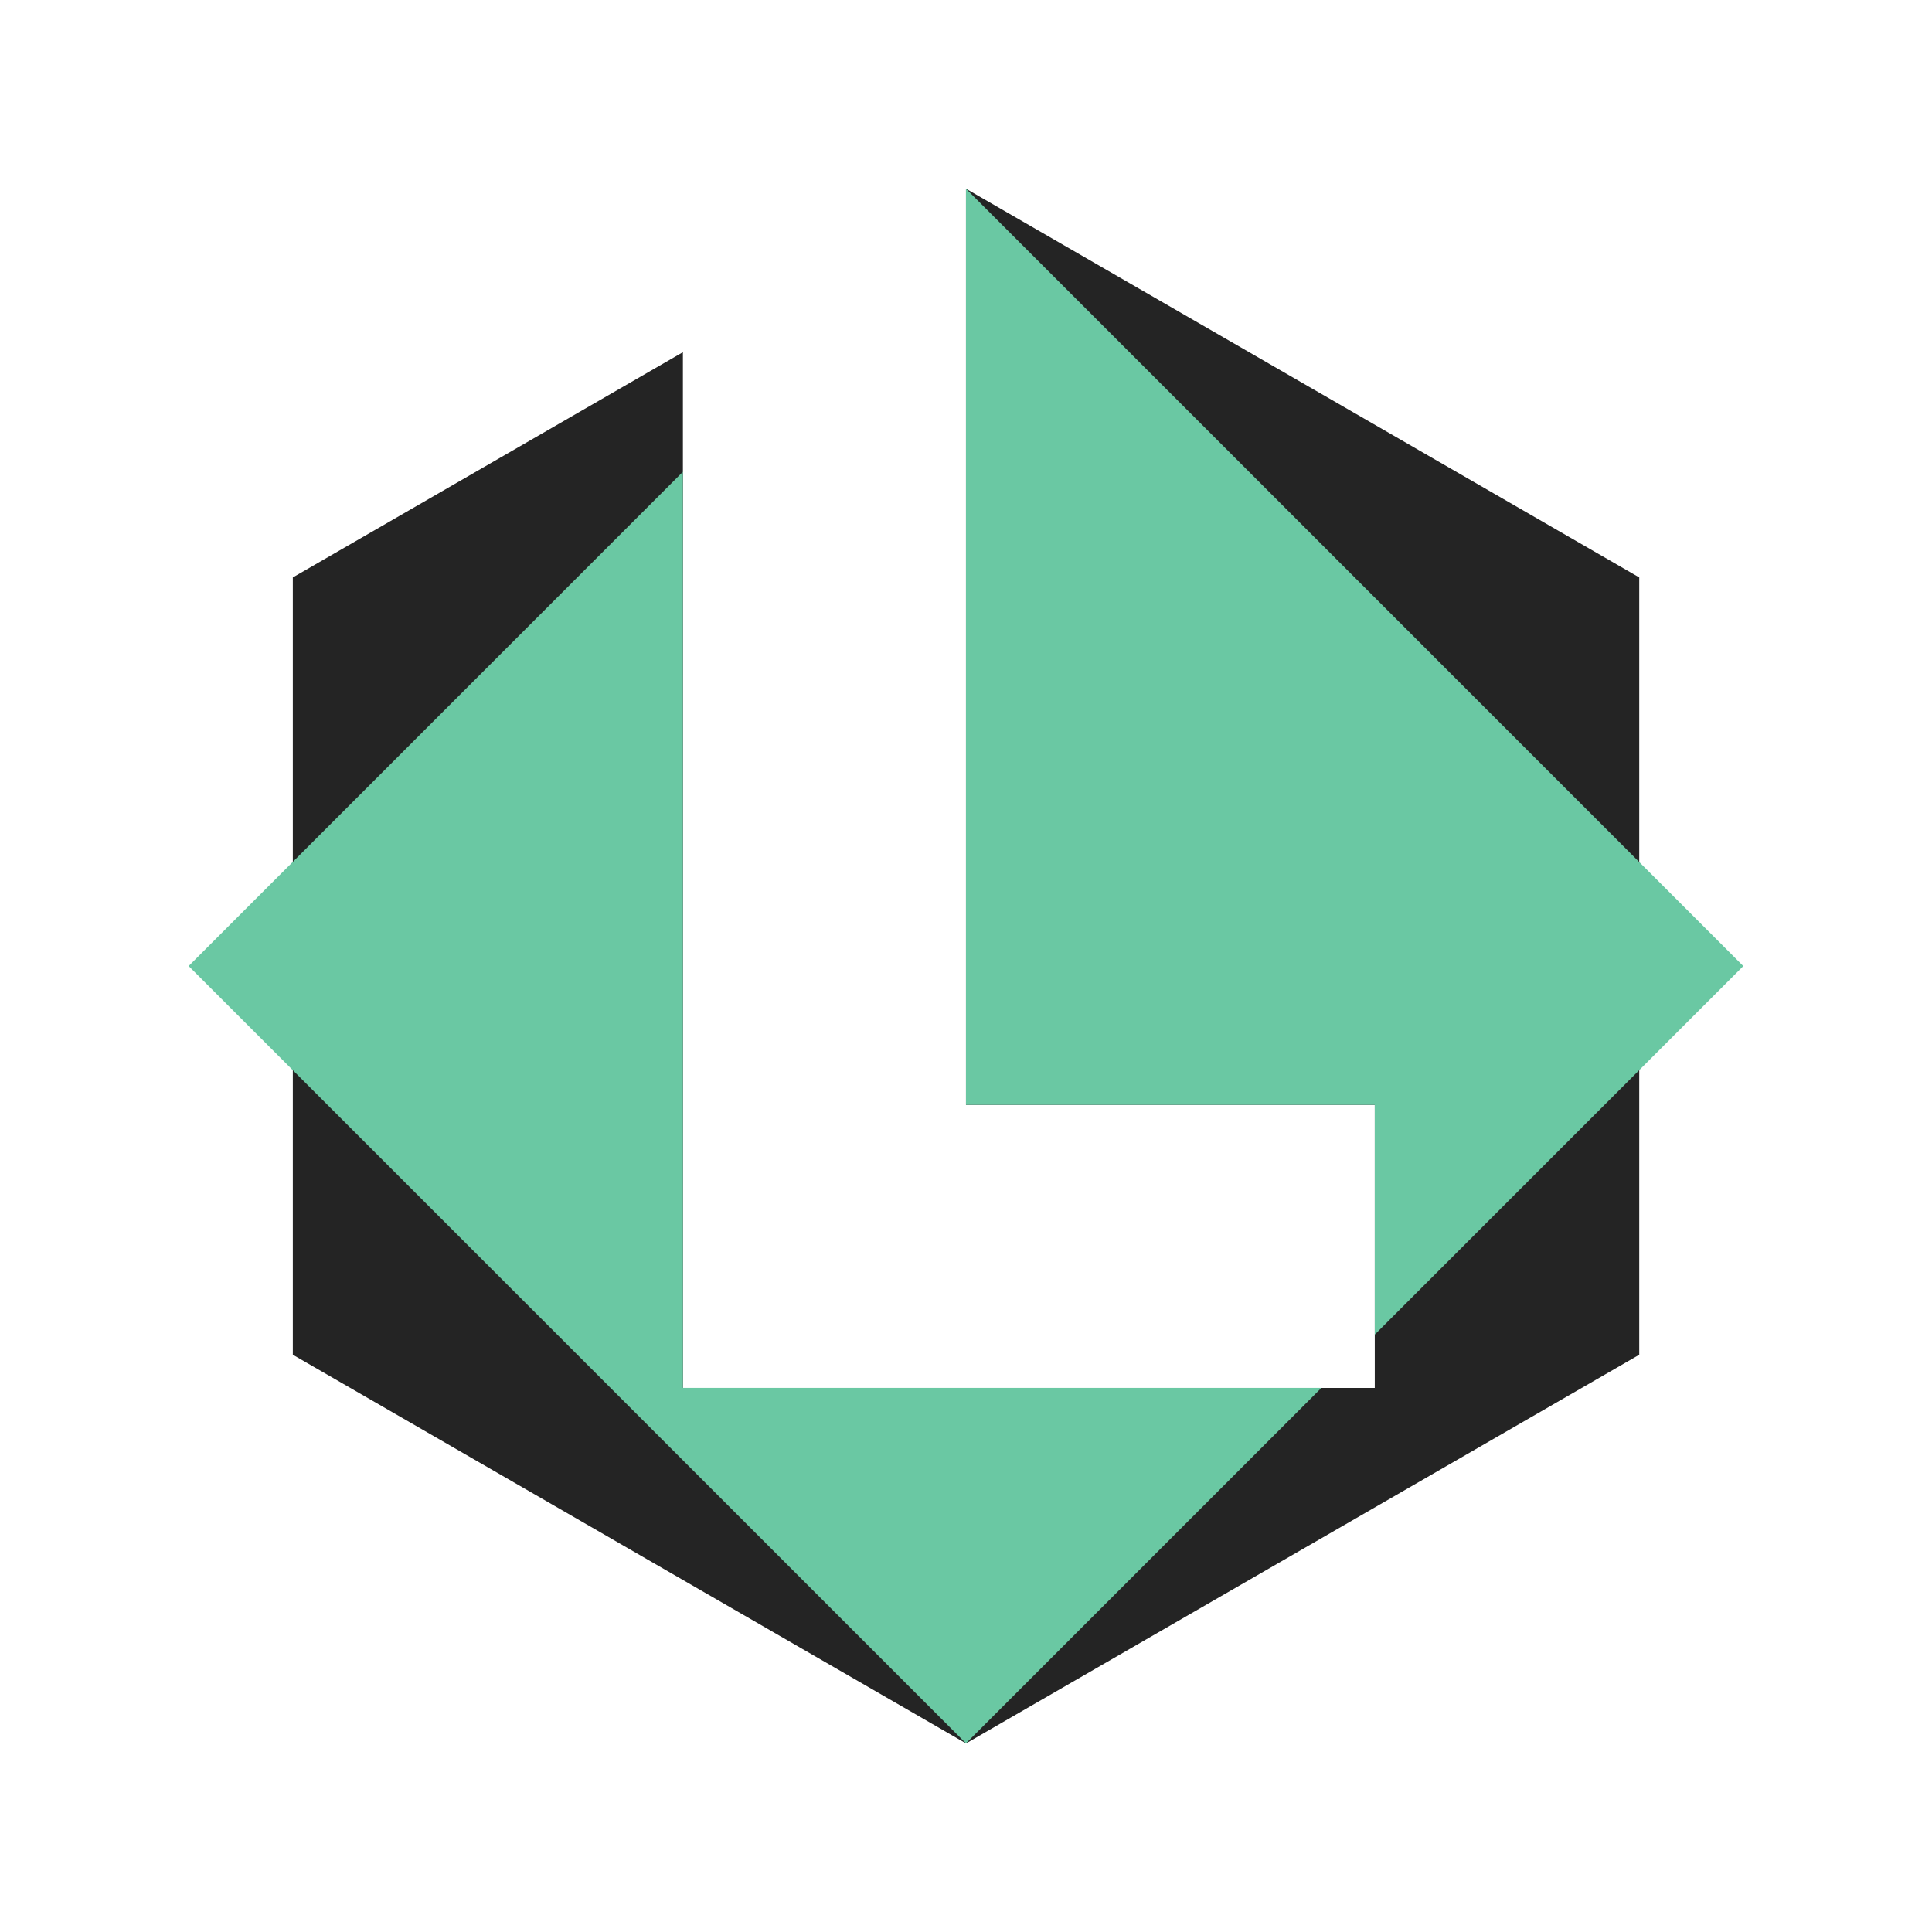 <?xml version="1.0" encoding="UTF-8" standalone="no"?>
<!-- Created with Inkscape (http://www.inkscape.org/) -->

<svg
   xmlns:dc="http://purl.org/dc/elements/1.1/"
   xmlns:cc="http://creativecommons.org/ns#"
   xmlns:rdf="http://www.w3.org/1999/02/22-rdf-syntax-ns#"
   xmlns:svg="http://www.w3.org/2000/svg"
   xmlns="http://www.w3.org/2000/svg"
   xmlns:sodipodi="http://sodipodi.sourceforge.net/DTD/sodipodi-0.dtd"
   xmlns:inkscape="http://www.inkscape.org/namespaces/inkscape"
   width="128"
   height="128"
   viewBox="0 0 33.867 33.867"
   version="1.1"
   id="svg8"
   inkscape:version="0.92.2 2405546, 2018-03-11"
   sodipodi:docname="green.svg">
  <rect x="0" y="0" width="33.867" height="33.867" fill="#808080" stroke="none"/>
  <defs
     id="defs2" />
  <sodipodi:namedview
     id="base"
     pagecolor="#ffffff"
     bordercolor="#666666"
     borderopacity="1.0"
     inkscape:pageopacity="0.0"
     inkscape:pageshadow="2"
     inkscape:zoom="2.56"
     inkscape:cx="-53.251055"
     inkscape:cy="68.870824"
     inkscape:document-units="mm"
     inkscape:current-layer="layer1"
     showgrid="false"
     units="px"
     inkscape:window-width="1920"
     inkscape:window-height="1051"
     inkscape:window-x="0"
     inkscape:window-y="0"
     inkscape:window-maximized="1"
     showborder="true"
     inkscape:showpageshadow="false"
     showguides="true"
     inkscape:guide-bbox="true" />
  <g
     inkscape:label="Layer 1"
     inkscape:groupmode="layer"
     id="layer1"
     transform="translate(0,-263.133)">
    <rect
       transform="scale(1,-1)"
       style="fill:#ffffff;fill-opacity:1;stroke:none;stroke-width:9.26;stroke-miterlimit:4;stroke-dasharray:none;stroke-opacity:1"
       id="rect1036"
       width="33.867"
       height="33.867"
       x="4.2236329e-07"
       y="-297"
       inkscape:export-filename="/home/lief/Projects/liefswanson.github.io/static/logo.png"
       inkscape:export-xdpi="96"
       inkscape:export-ydpi="96"
       ry="0" />
    <path
       style="fill:#242424;fill-opacity:1;stroke:none;stroke-width:3.901;stroke-miterlimit:4;stroke-dasharray:none;stroke-opacity:1"
       d="m 16.933,266.441 v 16.059 h 7.166 v 4.963 H 11.971 v -18.156 l -6.838,3.948 v 13.626 l 11.801,6.813 11.801,-6.813 v -13.626 z"
       id="path1038"
       inkscape:connector-curvature="0" />
    <path
       style="fill:#6ac8a3;fill-opacity:1;stroke:none;stroke-width:3.231;stroke-miterlimit:4;stroke-dasharray:none;stroke-opacity:1"
       d="m 16.933,266.441 v 16.059 h 7.166 v 4.028 l 6.46,-6.46 z m -4.963,4.963 -8.663,8.663 13.626,13.626 6.231,-6.231 H 11.971 Z"
       id="path1040"
       inkscape:connector-curvature="0"
       inkscape:export-filename="/home/lief/Projects/liefswanson.github.io/static/logo-6AC8A3FF.png"
       inkscape:export-xdpi="96"
       inkscape:export-ydpi="96" />
  </g>
</svg>
